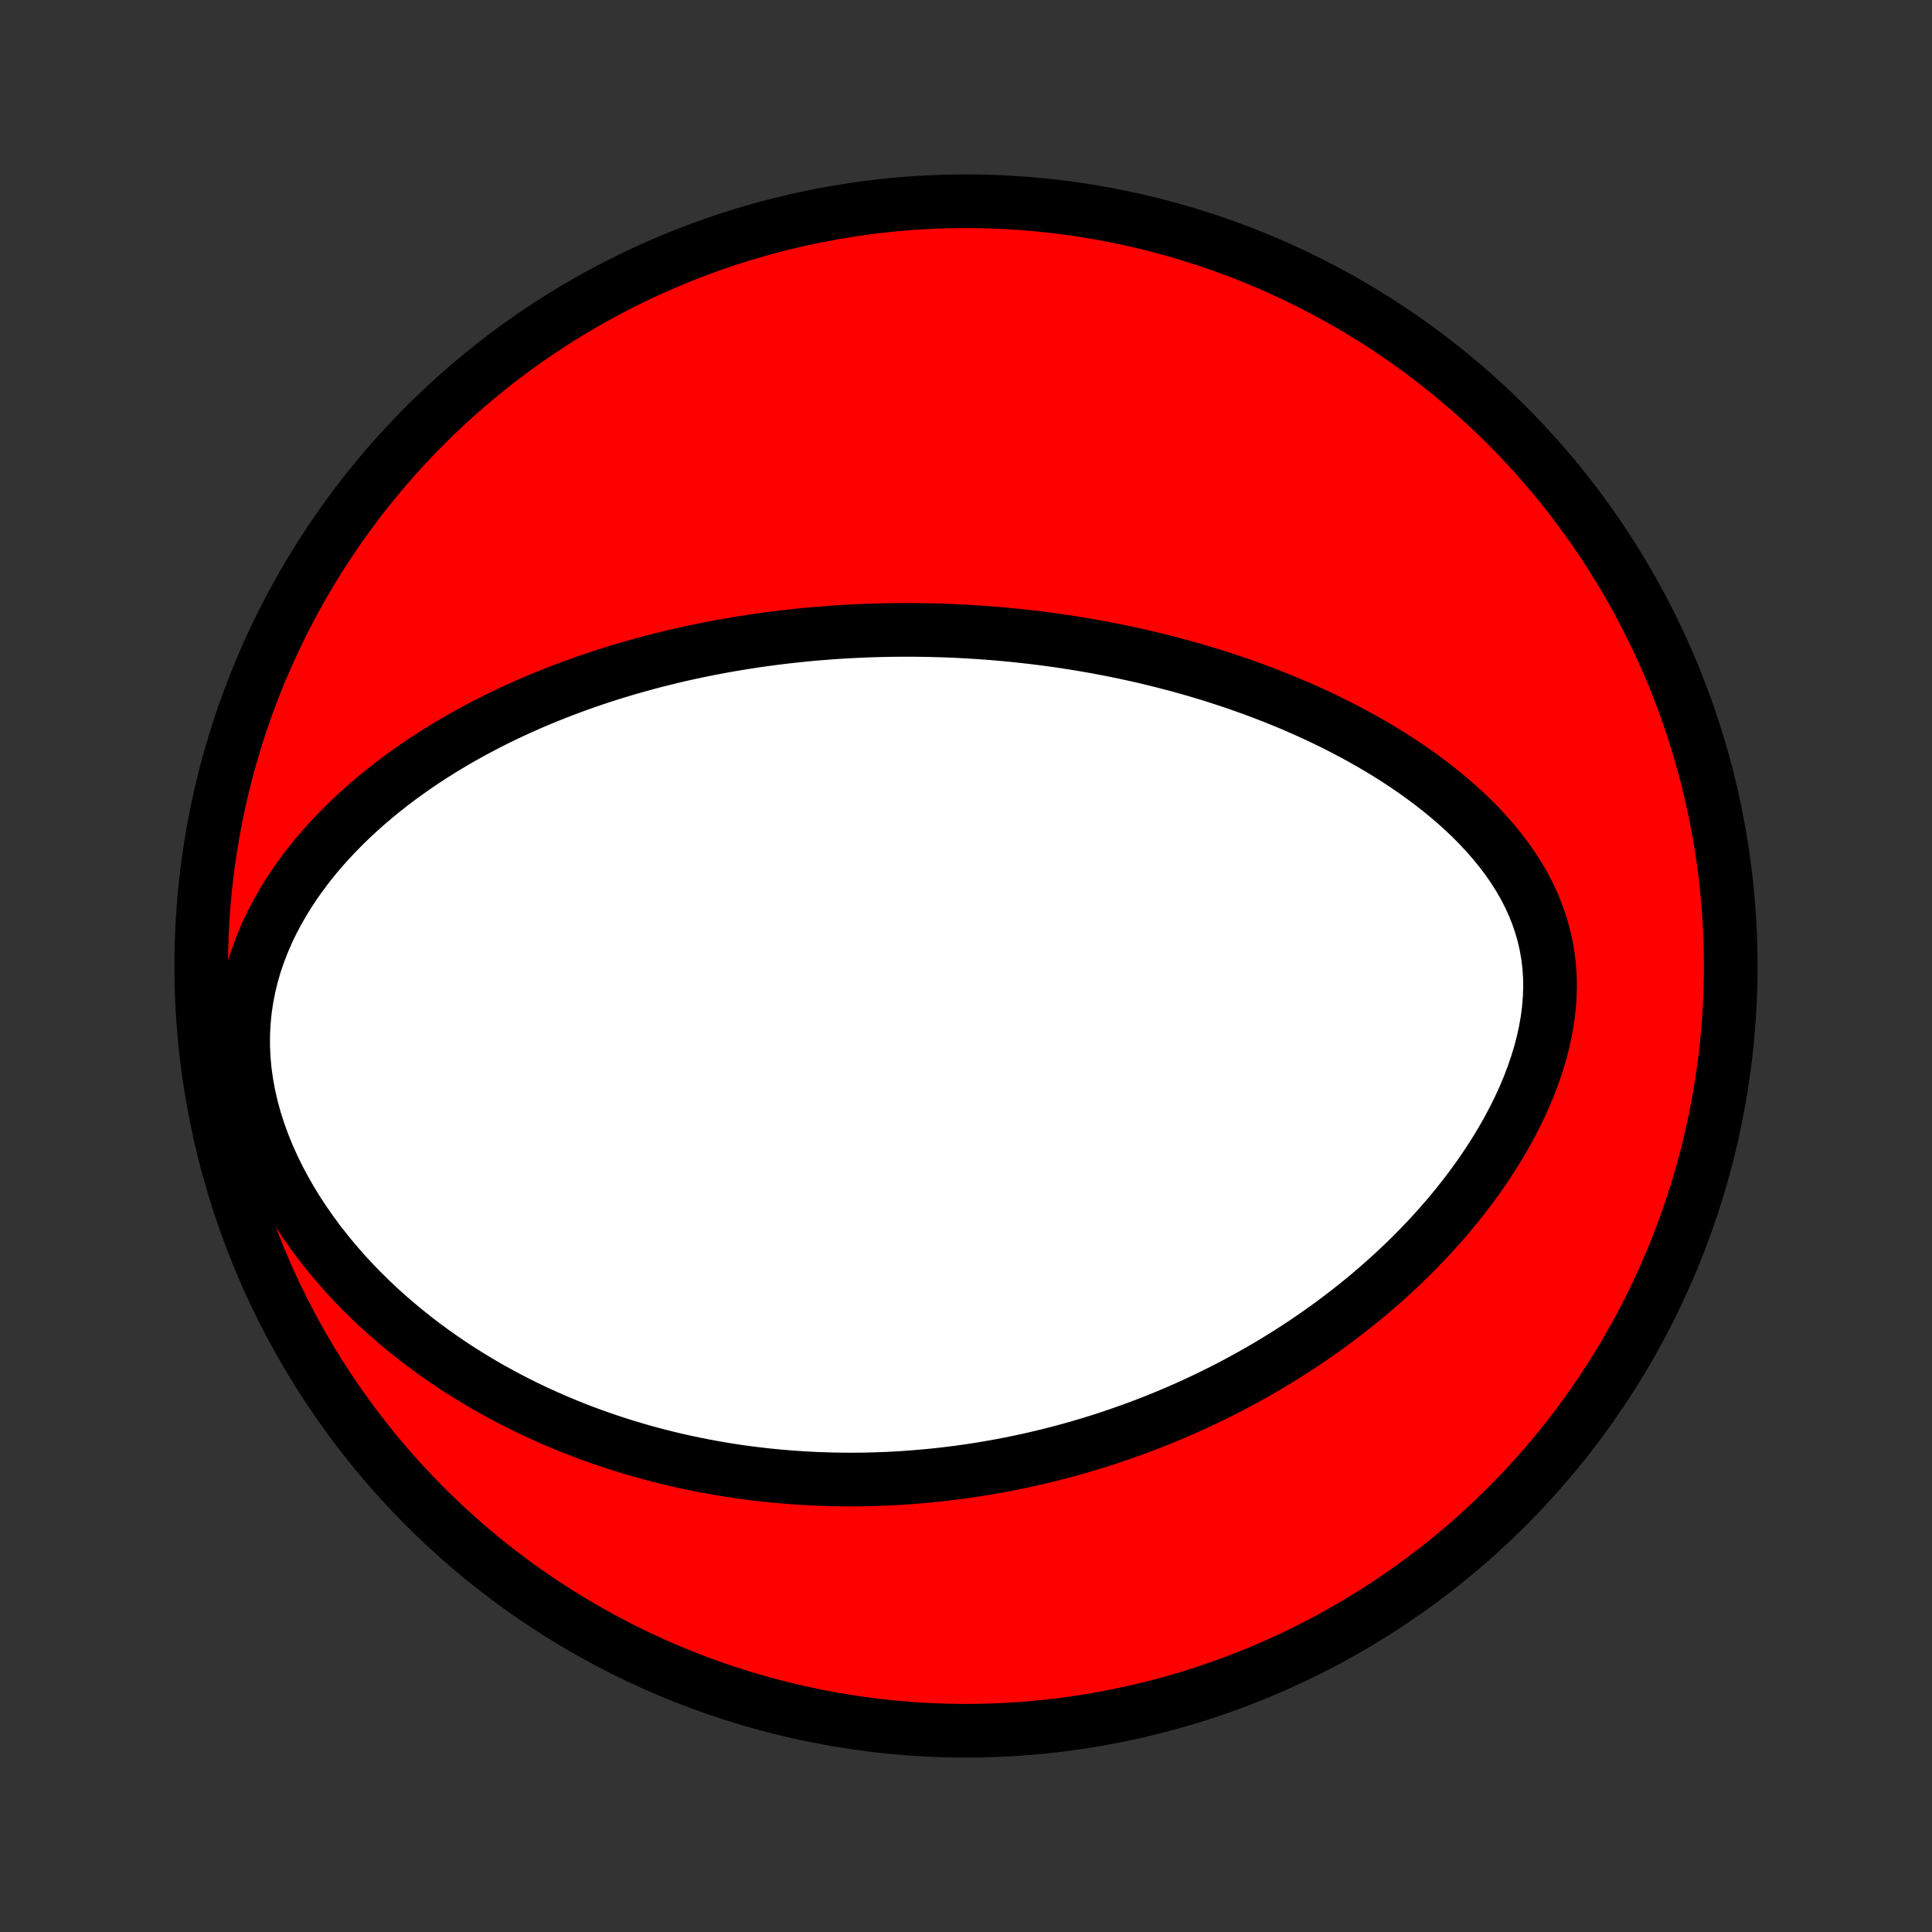 <?xml version="1.0" encoding="utf-8" standalone="no"?>
<!DOCTYPE svg PUBLIC "-//W3C//DTD SVG 1.1//EN"
  "http://www.w3.org/Graphics/SVG/1.1/DTD/svg11.dtd">
<!-- Created with matplotlib (http://matplotlib.org/) -->
<svg height="72pt" version="1.1" viewBox="0 0 72 72" width="72pt" xmlns="http://www.w3.org/2000/svg" xmlns:xlink="http://www.w3.org/1999/xlink">
 <rect x="0" y="0" width="72" height="72" fill="#333333" stroke="none"/>
 <defs>
  <style type="text/css">
*{stroke-linecap:butt;stroke-linejoin:round;}
  </style>
 </defs>
 <g id="figure_1">
  <g id="patch_1">
   <path d="
M0 72
L72 72
L72 0
L0 0
z
" style="fill:none;"/>
  </g>
  <g id="axes_1">
   <g id="PatchCollection_1">
    <defs>
     <path d="
M36 -7.5
C43.558 -7.5 50.808 -10.503 56.153 -15.848
C61.497 -21.192 64.5 -28.442 64.5 -36
C64.5 -43.558 61.497 -50.808 56.153 -56.153
C50.808 -61.497 43.558 -64.5 36 -64.5
C28.442 -64.5 21.192 -61.497 15.848 -56.153
C10.503 -50.808 7.5 -43.558 7.5 -36
C7.5 -28.442 10.503 -21.192 15.848 -15.848
C21.192 -10.503 28.442 -7.5 36 -7.5
z
" id="C0_0_a811fe30f3"/>
     <path d="
M32.281 -48.498
L32.547 -48.507
L32.812 -48.514
L33.079 -48.52
L33.345 -48.524
L33.612 -48.526
L33.88 -48.526
L34.147 -48.525
L34.416 -48.521
L34.684 -48.516
L34.954 -48.509
L35.224 -48.5
L35.495 -48.49
L35.767 -48.477
L36.039 -48.463
L36.312 -48.446
L36.587 -48.428
L36.862 -48.408
L37.138 -48.385
L37.415 -48.361
L37.694 -48.334
L37.973 -48.306
L38.254 -48.275
L38.536 -48.242
L38.82 -48.207
L39.105 -48.17
L39.391 -48.13
L39.679 -48.088
L39.968 -48.044
L40.258 -47.996
L40.551 -47.947
L40.845 -47.895
L41.14 -47.84
L41.437 -47.782
L41.736 -47.722
L42.037 -47.658
L42.339 -47.592
L42.643 -47.523
L42.949 -47.45
L43.257 -47.374
L43.566 -47.295
L43.877 -47.213
L44.19 -47.127
L44.505 -47.037
L44.821 -46.944
L45.139 -46.846
L45.459 -46.745
L45.781 -46.64
L46.104 -46.531
L46.428 -46.417
L46.755 -46.299
L47.082 -46.176
L47.411 -46.049
L47.741 -45.917
L48.072 -45.78
L48.404 -45.638
L48.737 -45.49
L49.07 -45.338
L49.404 -45.179
L49.738 -45.016
L50.072 -44.846
L50.406 -44.67
L50.739 -44.488
L51.072 -44.3
L51.403 -44.106
L51.733 -43.905
L52.061 -43.697
L52.387 -43.482
L52.71 -43.261
L53.03 -43.032
L53.346 -42.795
L53.658 -42.551
L53.965 -42.3
L54.267 -42.041
L54.562 -41.774
L54.85 -41.499
L55.13 -41.215
L55.401 -40.924
L55.663 -40.624
L55.914 -40.316
L56.154 -39.999
L56.381 -39.675
L56.594 -39.341
L56.793 -38.999
L56.975 -38.65
L57.141 -38.292
L57.288 -37.926
L57.417 -37.553
L57.527 -37.173
L57.616 -36.787
L57.685 -36.395
L57.733 -35.998
L57.76 -35.596
L57.766 -35.191
L57.751 -34.782
L57.716 -34.372
L57.662 -33.96
L57.589 -33.548
L57.498 -33.136
L57.39 -32.726
L57.265 -32.317
L57.125 -31.911
L56.971 -31.508
L56.803 -31.109
L56.623 -30.715
L56.43 -30.325
L56.227 -29.94
L56.014 -29.56
L55.791 -29.187
L55.56 -28.82
L55.321 -28.458
L55.075 -28.104
L54.821 -27.756
L54.562 -27.415
L54.297 -27.081
L54.028 -26.754
L53.753 -26.433
L53.475 -26.12
L53.193 -25.814
L52.907 -25.515
L52.619 -25.223
L52.328 -24.938
L52.034 -24.66
L51.739 -24.389
L51.442 -24.125
L51.144 -23.867
L50.844 -23.616
L50.543 -23.371
L50.241 -23.133
L49.939 -22.901
L49.636 -22.675
L49.333 -22.456
L49.03 -22.242
L48.727 -22.034
L48.424 -21.832
L48.121 -21.636
L47.818 -21.445
L47.516 -21.259
L47.214 -21.078
L46.912 -20.903
L46.611 -20.733
L46.311 -20.568
L46.011 -20.407
L45.713 -20.252
L45.414 -20.101
L45.117 -19.954
L44.82 -19.812
L44.524 -19.674
L44.229 -19.54
L43.935 -19.41
L43.641 -19.285
L43.348 -19.163
L43.056 -19.045
L42.765 -18.931
L42.474 -18.821
L42.184 -18.714
L41.895 -18.611
L41.607 -18.511
L41.319 -18.414
L41.032 -18.321
L40.745 -18.231
L40.459 -18.145
L40.174 -18.061
L39.889 -17.981
L39.604 -17.903
L39.32 -17.829
L39.036 -17.758
L38.753 -17.689
L38.469 -17.623
L38.187 -17.561
L37.904 -17.501
L37.621 -17.444
L37.339 -17.389
L37.057 -17.338
L36.774 -17.289
L36.492 -17.242
L36.21 -17.199
L35.927 -17.158
L35.645 -17.119
L35.362 -17.084
L35.079 -17.051
L34.795 -17.02
L34.511 -16.993
L34.227 -16.968
L33.942 -16.945
L33.657 -16.925
L33.371 -16.908
L33.085 -16.893
L32.798 -16.882
L32.51 -16.873
L32.222 -16.866
L31.932 -16.863
L31.642 -16.862
L31.351 -16.864
L31.059 -16.869
L30.765 -16.877
L30.471 -16.887
L30.176 -16.901
L29.879 -16.918
L29.582 -16.938
L29.283 -16.961
L28.982 -16.987
L28.681 -17.016
L28.378 -17.049
L28.073 -17.085
L27.767 -17.125
L27.46 -17.168
L27.151 -17.215
L26.84 -17.266
L26.528 -17.321
L26.214 -17.379
L25.899 -17.442
L25.582 -17.508
L25.263 -17.579
L24.942 -17.655
L24.62 -17.734
L24.296 -17.819
L23.97 -17.908
L23.643 -18.002
L23.314 -18.101
L22.983 -18.205
L22.651 -18.315
L22.316 -18.43
L21.981 -18.551
L21.643 -18.677
L21.305 -18.81
L20.965 -18.948
L20.623 -19.093
L20.28 -19.245
L19.936 -19.403
L19.591 -19.568
L19.245 -19.74
L18.899 -19.919
L18.552 -20.106
L18.204 -20.3
L17.856 -20.503
L17.508 -20.713
L17.16 -20.931
L16.813 -21.158
L16.467 -21.394
L16.121 -21.638
L15.777 -21.892
L15.435 -22.154
L15.095 -22.426
L14.757 -22.707
L14.422 -22.997
L14.091 -23.297
L13.764 -23.608
L13.441 -23.927
L13.124 -24.257
L12.812 -24.596
L12.507 -24.946
L12.209 -25.305
L11.918 -25.674
L11.637 -26.052
L11.365 -26.439
L11.103 -26.836
L10.853 -27.241
L10.615 -27.655
L10.39 -28.076
L10.179 -28.505
L9.984 -28.94
L9.805 -29.381
L9.643 -29.827
L9.499 -30.278
L9.375 -30.732
L9.27 -31.188
L9.186 -31.646
L9.123 -32.104
L9.082 -32.561
L9.062 -33.016
L9.063 -33.468
L9.087 -33.916
L9.131 -34.36
L9.195 -34.797
L9.28 -35.228
L9.383 -35.652
L9.504 -36.069
L9.643 -36.477
L9.798 -36.877
L9.967 -37.268
L10.151 -37.65
L10.348 -38.023
L10.556 -38.386
L10.776 -38.741
L11.006 -39.086
L11.245 -39.422
L11.492 -39.749
L11.747 -40.067
L12.009 -40.375
L12.278 -40.675
L12.552 -40.966
L12.831 -41.249
L13.114 -41.523
L13.402 -41.789
L13.693 -42.047
L13.987 -42.297
L14.284 -42.539
L14.582 -42.774
L14.883 -43.001
L15.186 -43.221
L15.49 -43.434
L15.794 -43.641
L16.1 -43.84
L16.406 -44.033
L16.712 -44.22
L17.019 -44.401
L17.326 -44.576
L17.632 -44.745
L17.938 -44.908
L18.244 -45.066
L18.548 -45.219
L18.853 -45.367
L19.156 -45.509
L19.459 -45.647
L19.76 -45.78
L20.061 -45.908
L20.36 -46.032
L20.659 -46.152
L20.956 -46.268
L21.252 -46.379
L21.547 -46.487
L21.841 -46.591
L22.133 -46.691
L22.424 -46.788
L22.714 -46.881
L23.003 -46.97
L23.29 -47.057
L23.577 -47.14
L23.862 -47.22
L24.145 -47.297
L24.428 -47.371
L24.71 -47.442
L24.99 -47.511
L25.27 -47.577
L25.548 -47.64
L25.825 -47.7
L26.101 -47.758
L26.377 -47.814
L26.651 -47.867
L26.925 -47.917
L27.197 -47.966
L27.469 -48.012
L27.74 -48.056
L28.011 -48.098
L28.281 -48.138
L28.55 -48.175
L28.818 -48.211
L29.087 -48.244
L29.354 -48.276
L29.621 -48.305
L29.888 -48.333
L30.154 -48.359
L30.421 -48.382
L30.687 -48.404
L30.953 -48.424
L31.218 -48.443
L31.484 -48.459
L31.749 -48.474
z
" id="C0_1_266e8e26bf"/>
    </defs>
    <g clip-path="url(#p1bffca34e9)">
     <use style="fill:#ff0000;stroke:#000000;stroke-width:2.0;" x="0.0" xlink:href="#C0_0_a811fe30f3" y="72.0"/>
    </g>
    <g clip-path="url(#p1bffca34e9)">
     <use style="fill:#ffffff;stroke:#000000;stroke-width:2.0;" x="0.0" xlink:href="#C0_1_266e8e26bf" y="72.0"/>
    </g>
   </g>
  </g>
 </g>
 <defs>
  <clipPath id="p1bffca34e9">
   <rect height="72.0" width="72.0" x="0.0" y="0.0"/>
  </clipPath>
 </defs>
</svg>
